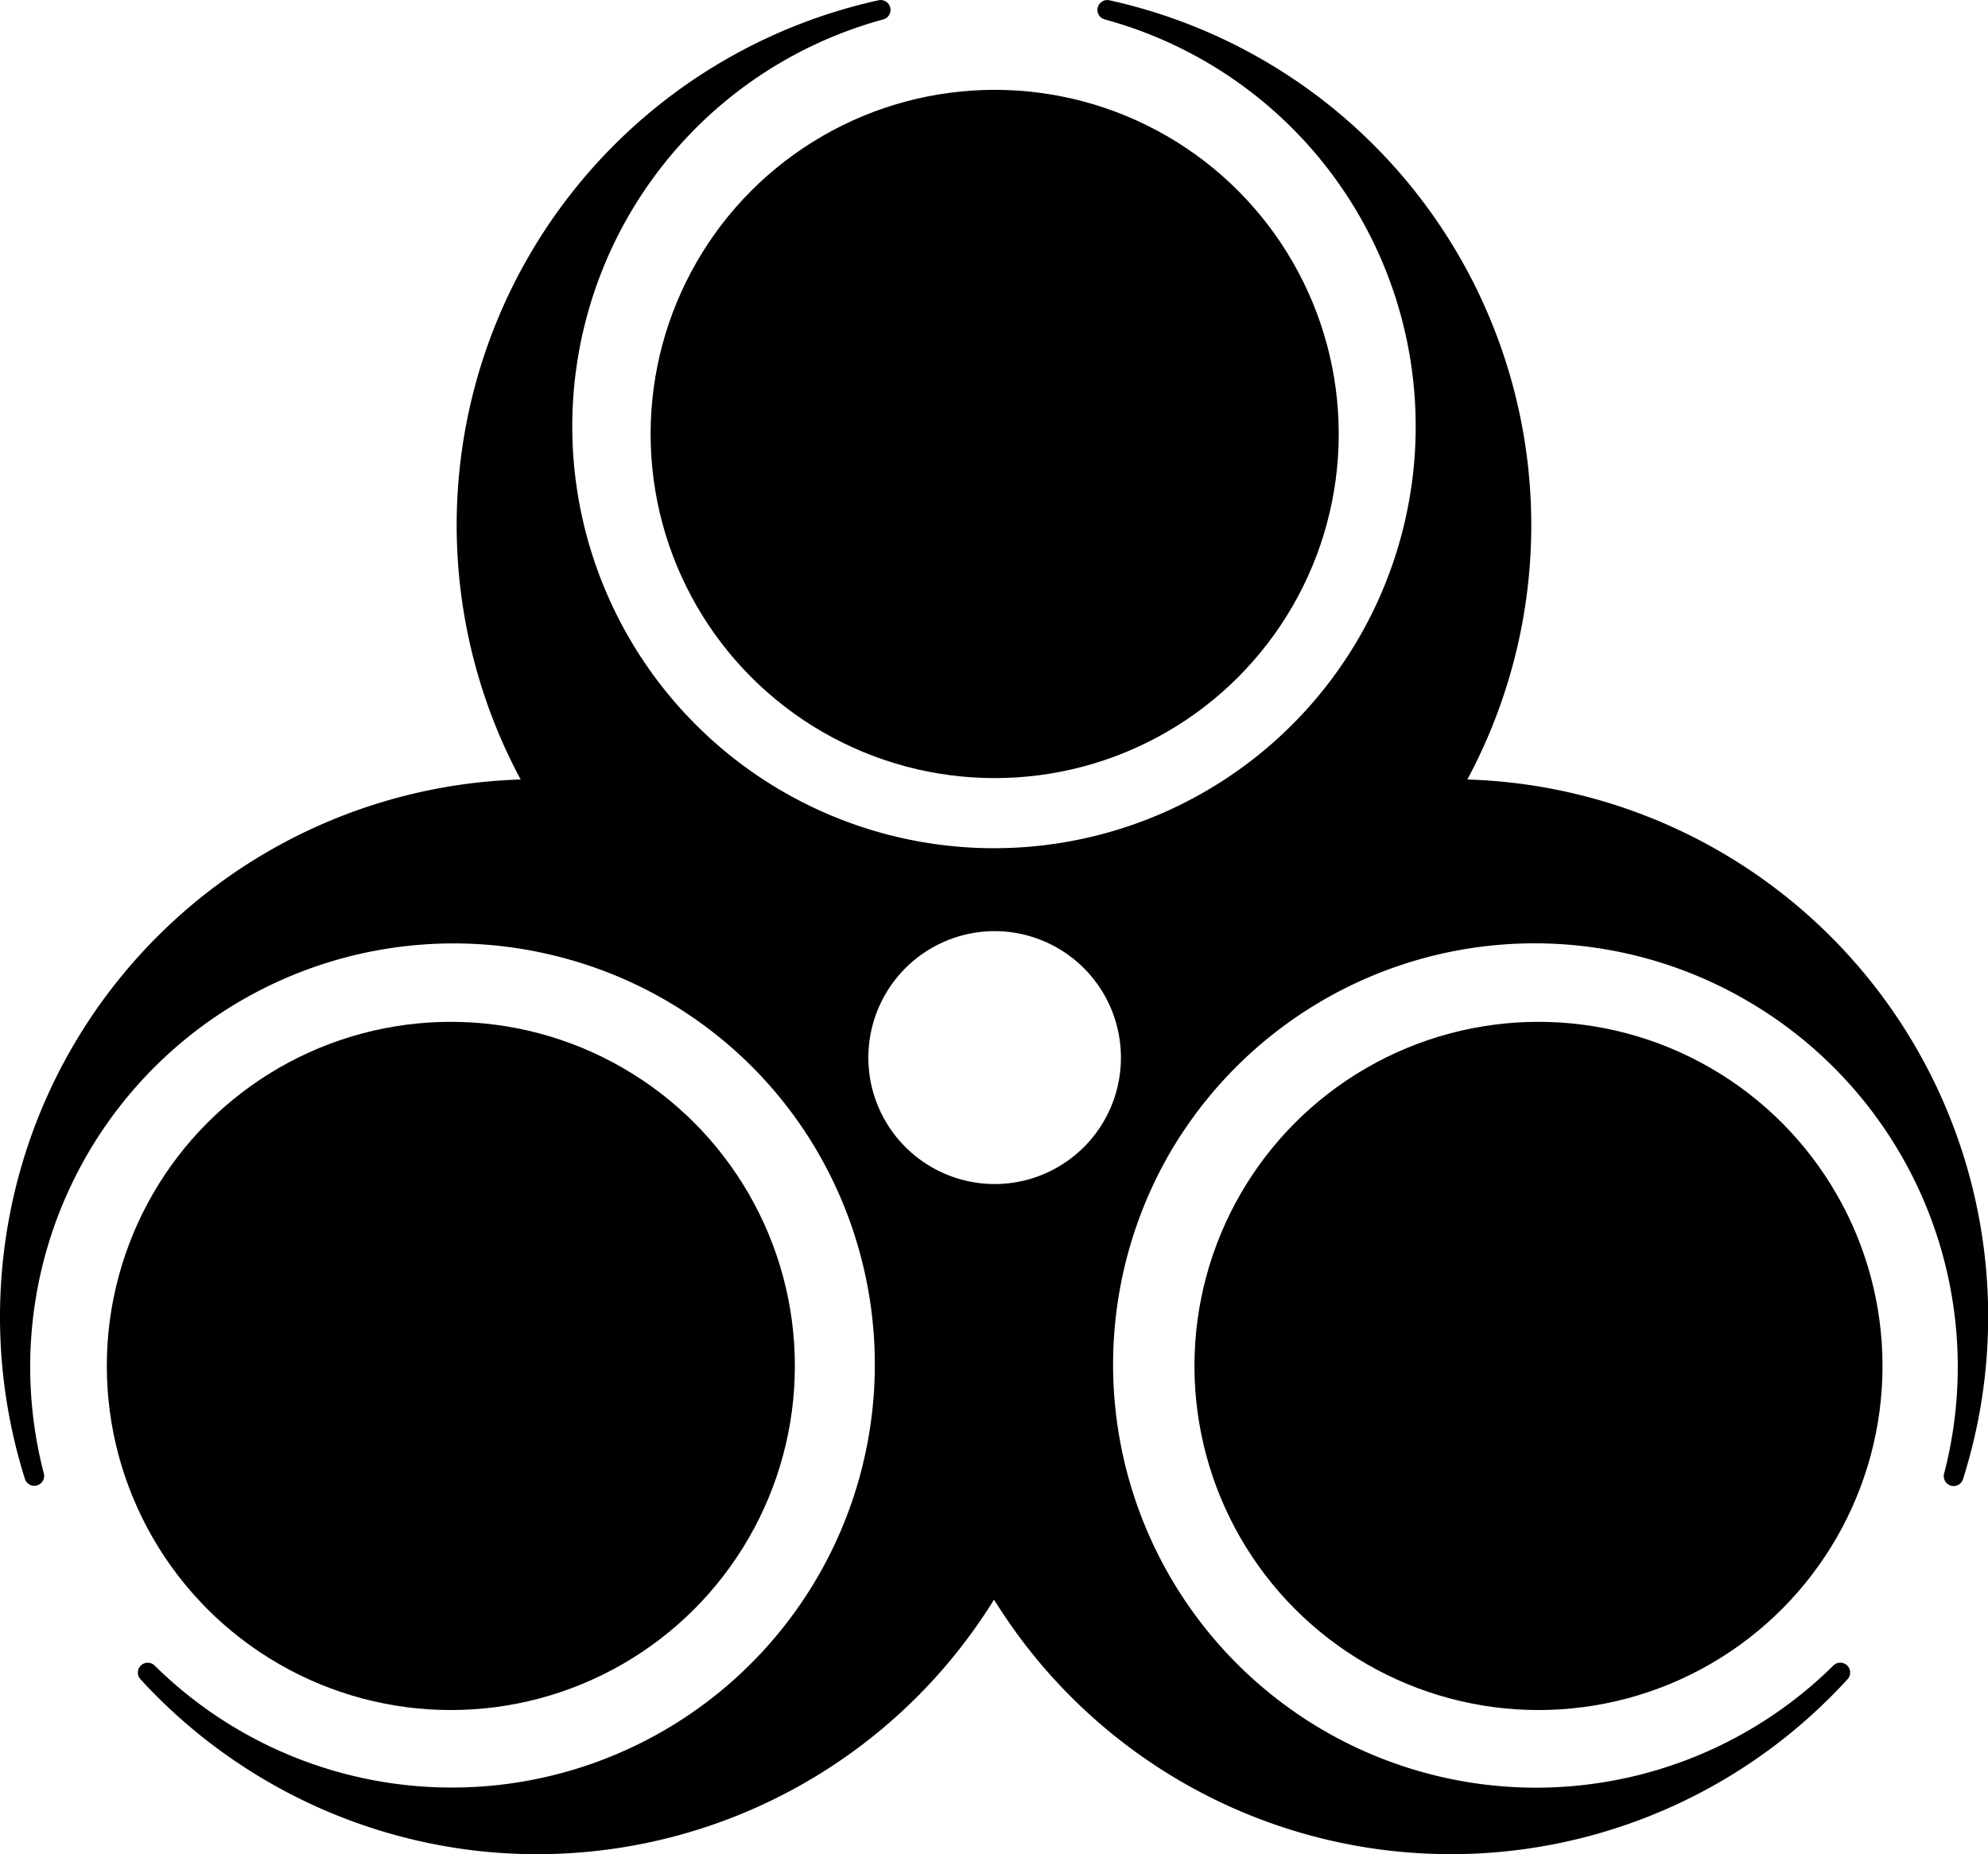 <svg xmlns="http://www.w3.org/2000/svg" viewBox="0 0 64.344 60"><title>rebrand</title><g id="Layer_2" data-name="Layer 2"><g id="Layer_1-2" data-name="Layer 1"><circle cx="32.194" cy="14.043" r="11.136"/><path d="M1.138,36.412A17.461,17.461,0,0,0,.811,47.871a.319.319,0,0,0,.611-.178A13.702,13.702,0,0,1,18.205,30.99a13.542,13.542,0,0,1,8.297,6.355A13.691,13.691,0,0,1,5.001,53.892a.319.319,0,0,0-.46.441,17.457,17.457,0,0,0,10.086,5.447A17.232,17.232,0,0,0,17.379,60a17.38,17.38,0,0,0,14.794-8.238,17.389,17.389,0,0,0,27.631,2.57.319.319,0,0,0-.46-.441A13.69,13.69,0,0,1,37.843,37.344,13.666,13.666,0,0,1,56.519,32.366a13.703,13.703,0,0,1,6.402,15.327.319.319,0,0,0,.612.178,17.389,17.389,0,0,0-16.041-22.647A17.393,17.393,0,0,0,35.902.008a.319.319,0,0,0-.152.619,13.649,13.649,0,1,1-7.157,0,.319.319,0,0,0-.152-.619A17.39,17.39,0,0,0,16.852,25.224,17.382,17.382,0,0,0,1.138,36.412ZM28.106,34.215a4.092,4.092,0,0,1,4.087-4.084h.004a4.092,4.092,0,0,1,4.083,4.092v.008a4.087,4.087,0,0,1-4.087,4.084h-.004a4.093,4.093,0,0,1-4.084-4.092Z"/><circle cx="14.592" cy="44.201" r="11.135"/><circle cx="49.795" cy="44.201" r="11.135"/></g></g></svg>